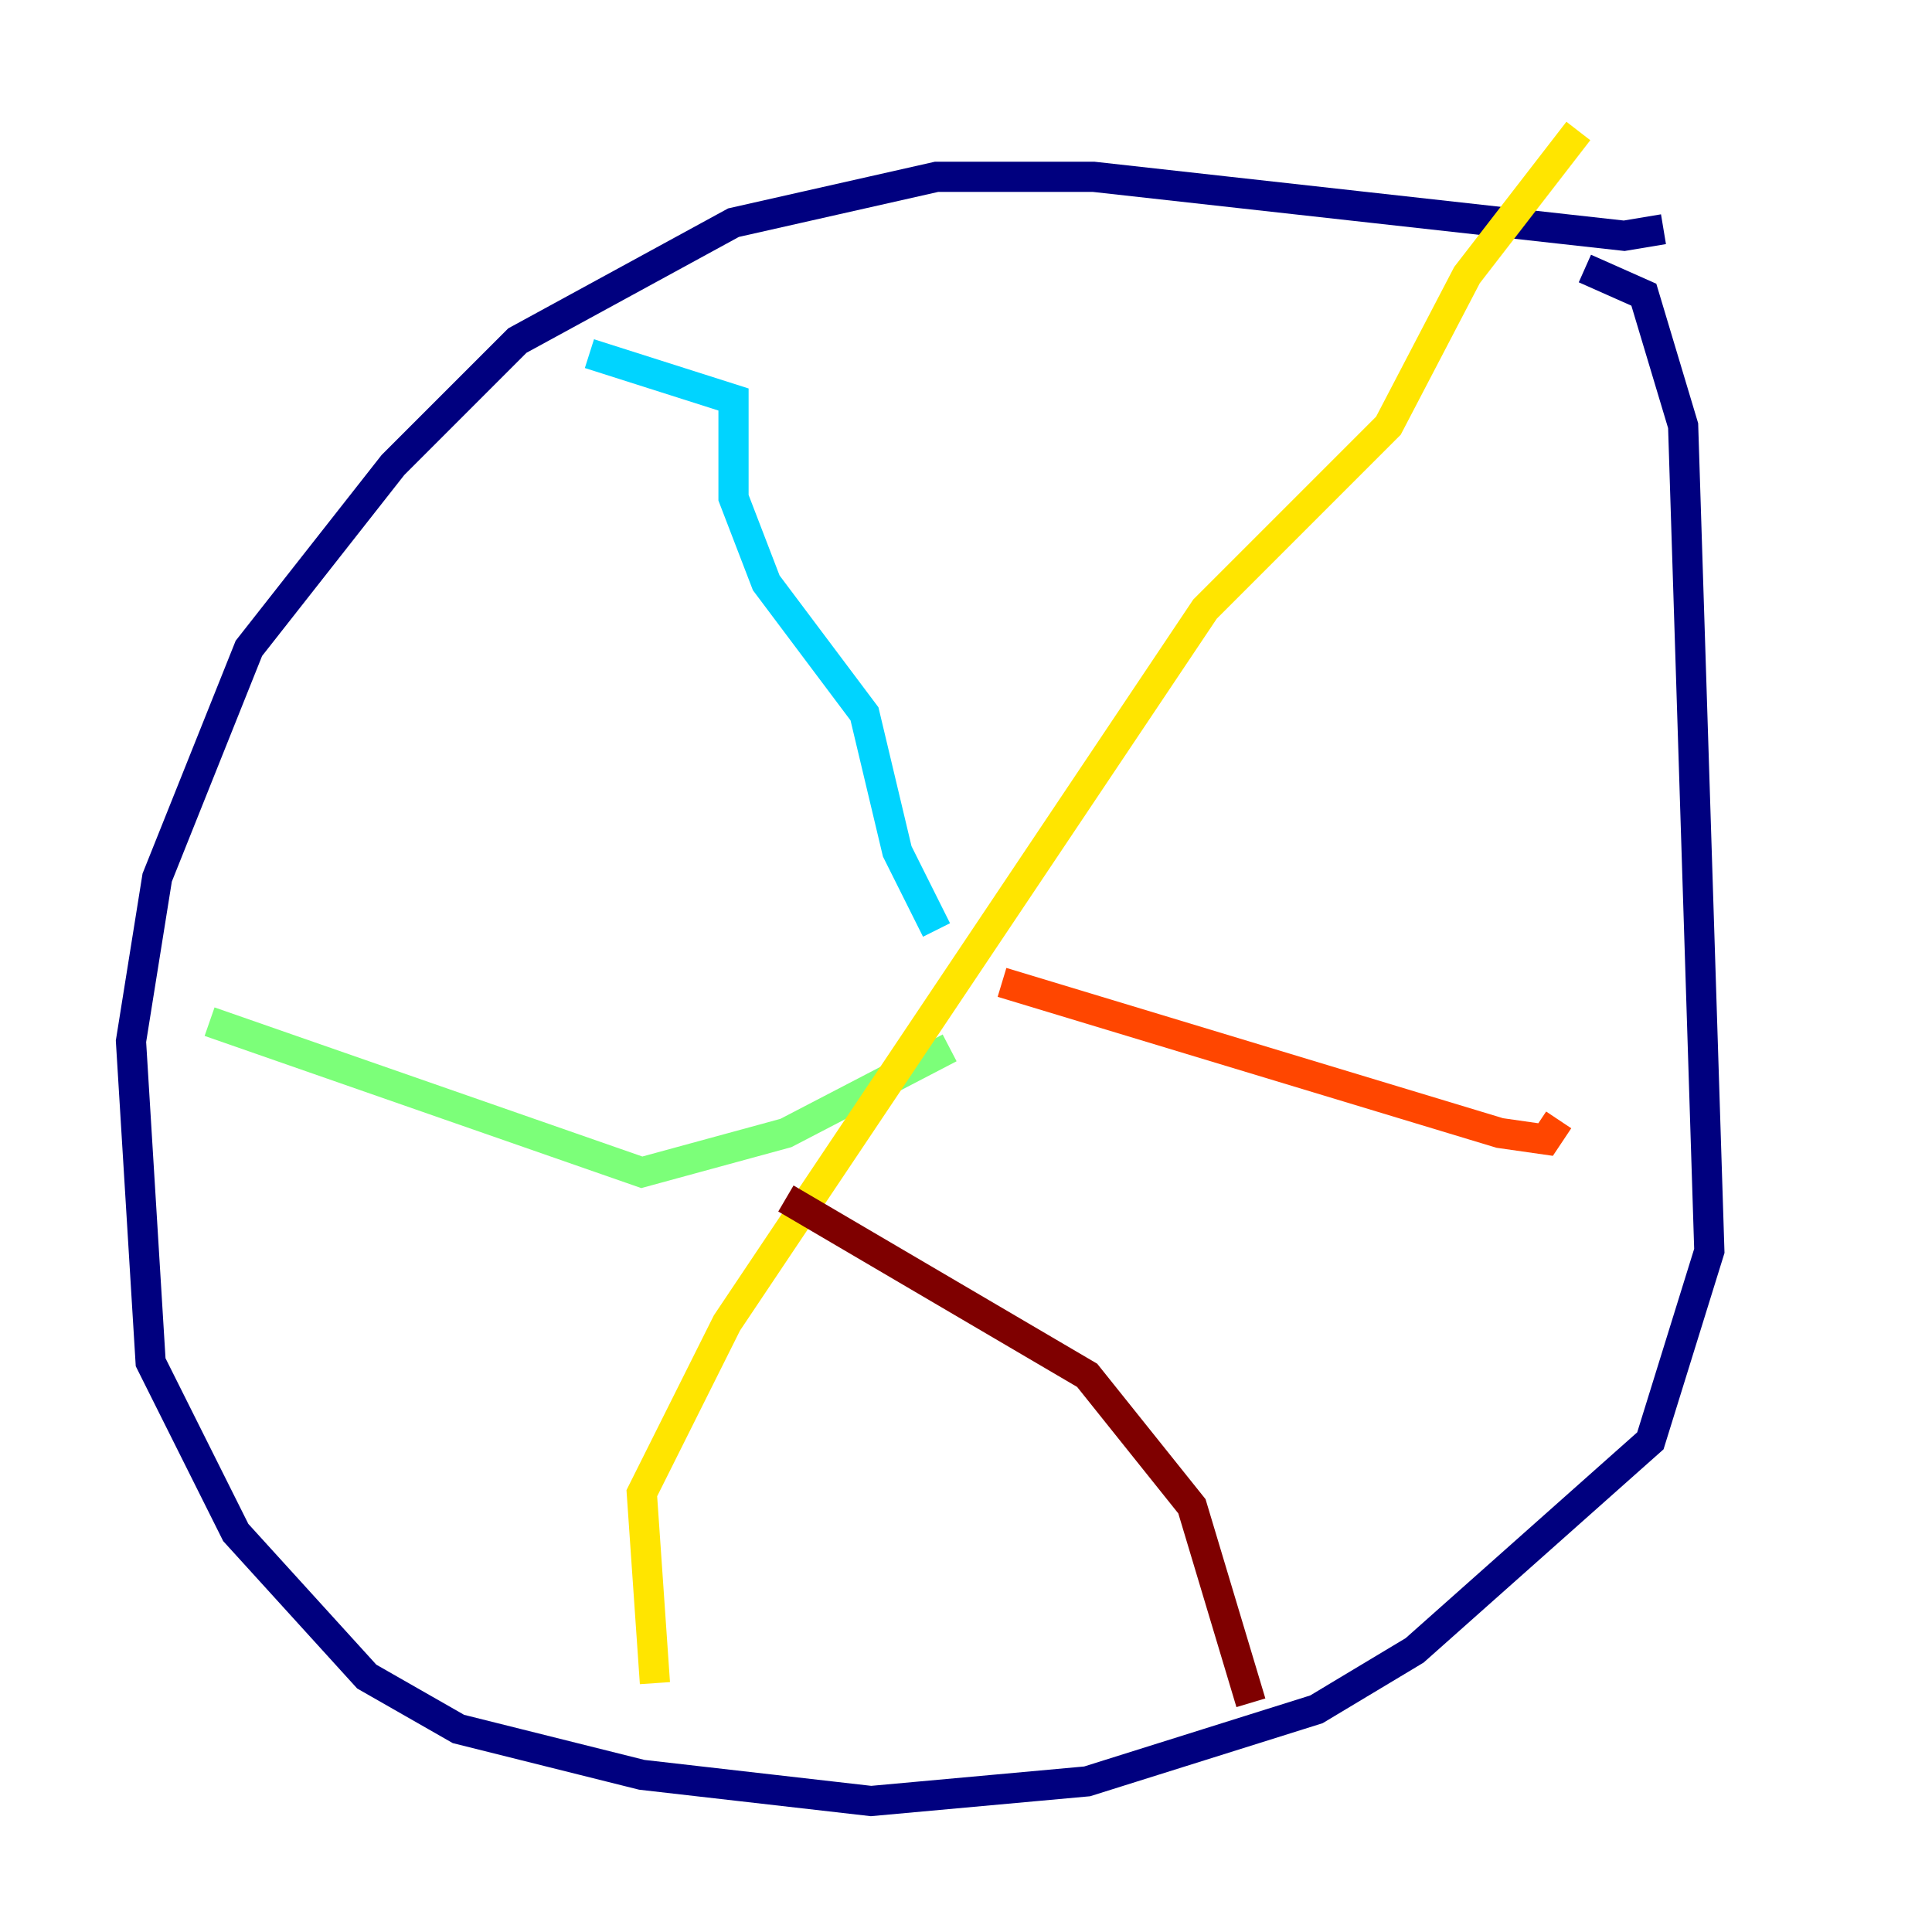 <?xml version="1.0" encoding="utf-8" ?>
<svg baseProfile="tiny" height="128" version="1.2" viewBox="0,0,128,128" width="128" xmlns="http://www.w3.org/2000/svg" xmlns:ev="http://www.w3.org/2001/xml-events" xmlns:xlink="http://www.w3.org/1999/xlink"><defs /><polyline fill="none" points="110.21,15.186 107.607,15.62 72.461,11.715 62.047,11.715 48.597,14.752 34.278,22.563 26.034,30.807 16.488,42.956 10.414,58.142 8.678,68.99 9.98,90.251 15.62,101.532 24.298,111.078 30.373,114.549 42.522,117.586 57.709,119.322 72.027,118.02 87.214,113.248 93.722,109.342 109.342,95.458 113.248,82.875 111.512,28.203 108.909,19.525 105.003,17.79" stroke="#00007f" stroke-width="2" /><polyline fill="none" points="98.929,18.224 98.929,18.224" stroke="#0028ff" stroke-width="2" /><polyline fill="none" points="39.051,23.43 48.597,26.468 48.597,32.976 50.766,38.617 57.275,47.295 59.444,56.407 62.047,61.614" stroke="#00d4ff" stroke-width="2" /><polyline fill="none" points="13.885,67.688 42.522,77.668 52.068,75.064 62.915,69.424" stroke="#7cff79" stroke-width="2" /><polyline fill="none" points="43.39,111.512 42.522,98.929 48.163,87.647 79.837,40.352 91.986,28.203 97.193,18.224 104.57,8.678" stroke="#ffe500" stroke-width="2" /><polyline fill="none" points="66.386,65.085 99.363,75.064 102.4,75.498 103.268,74.197" stroke="#ff4600" stroke-width="2" /><polyline fill="none" points="52.068,79.403 72.027,91.119 78.969,99.797 82.875,112.814" stroke="#7f0000" stroke-width="2" /></svg>